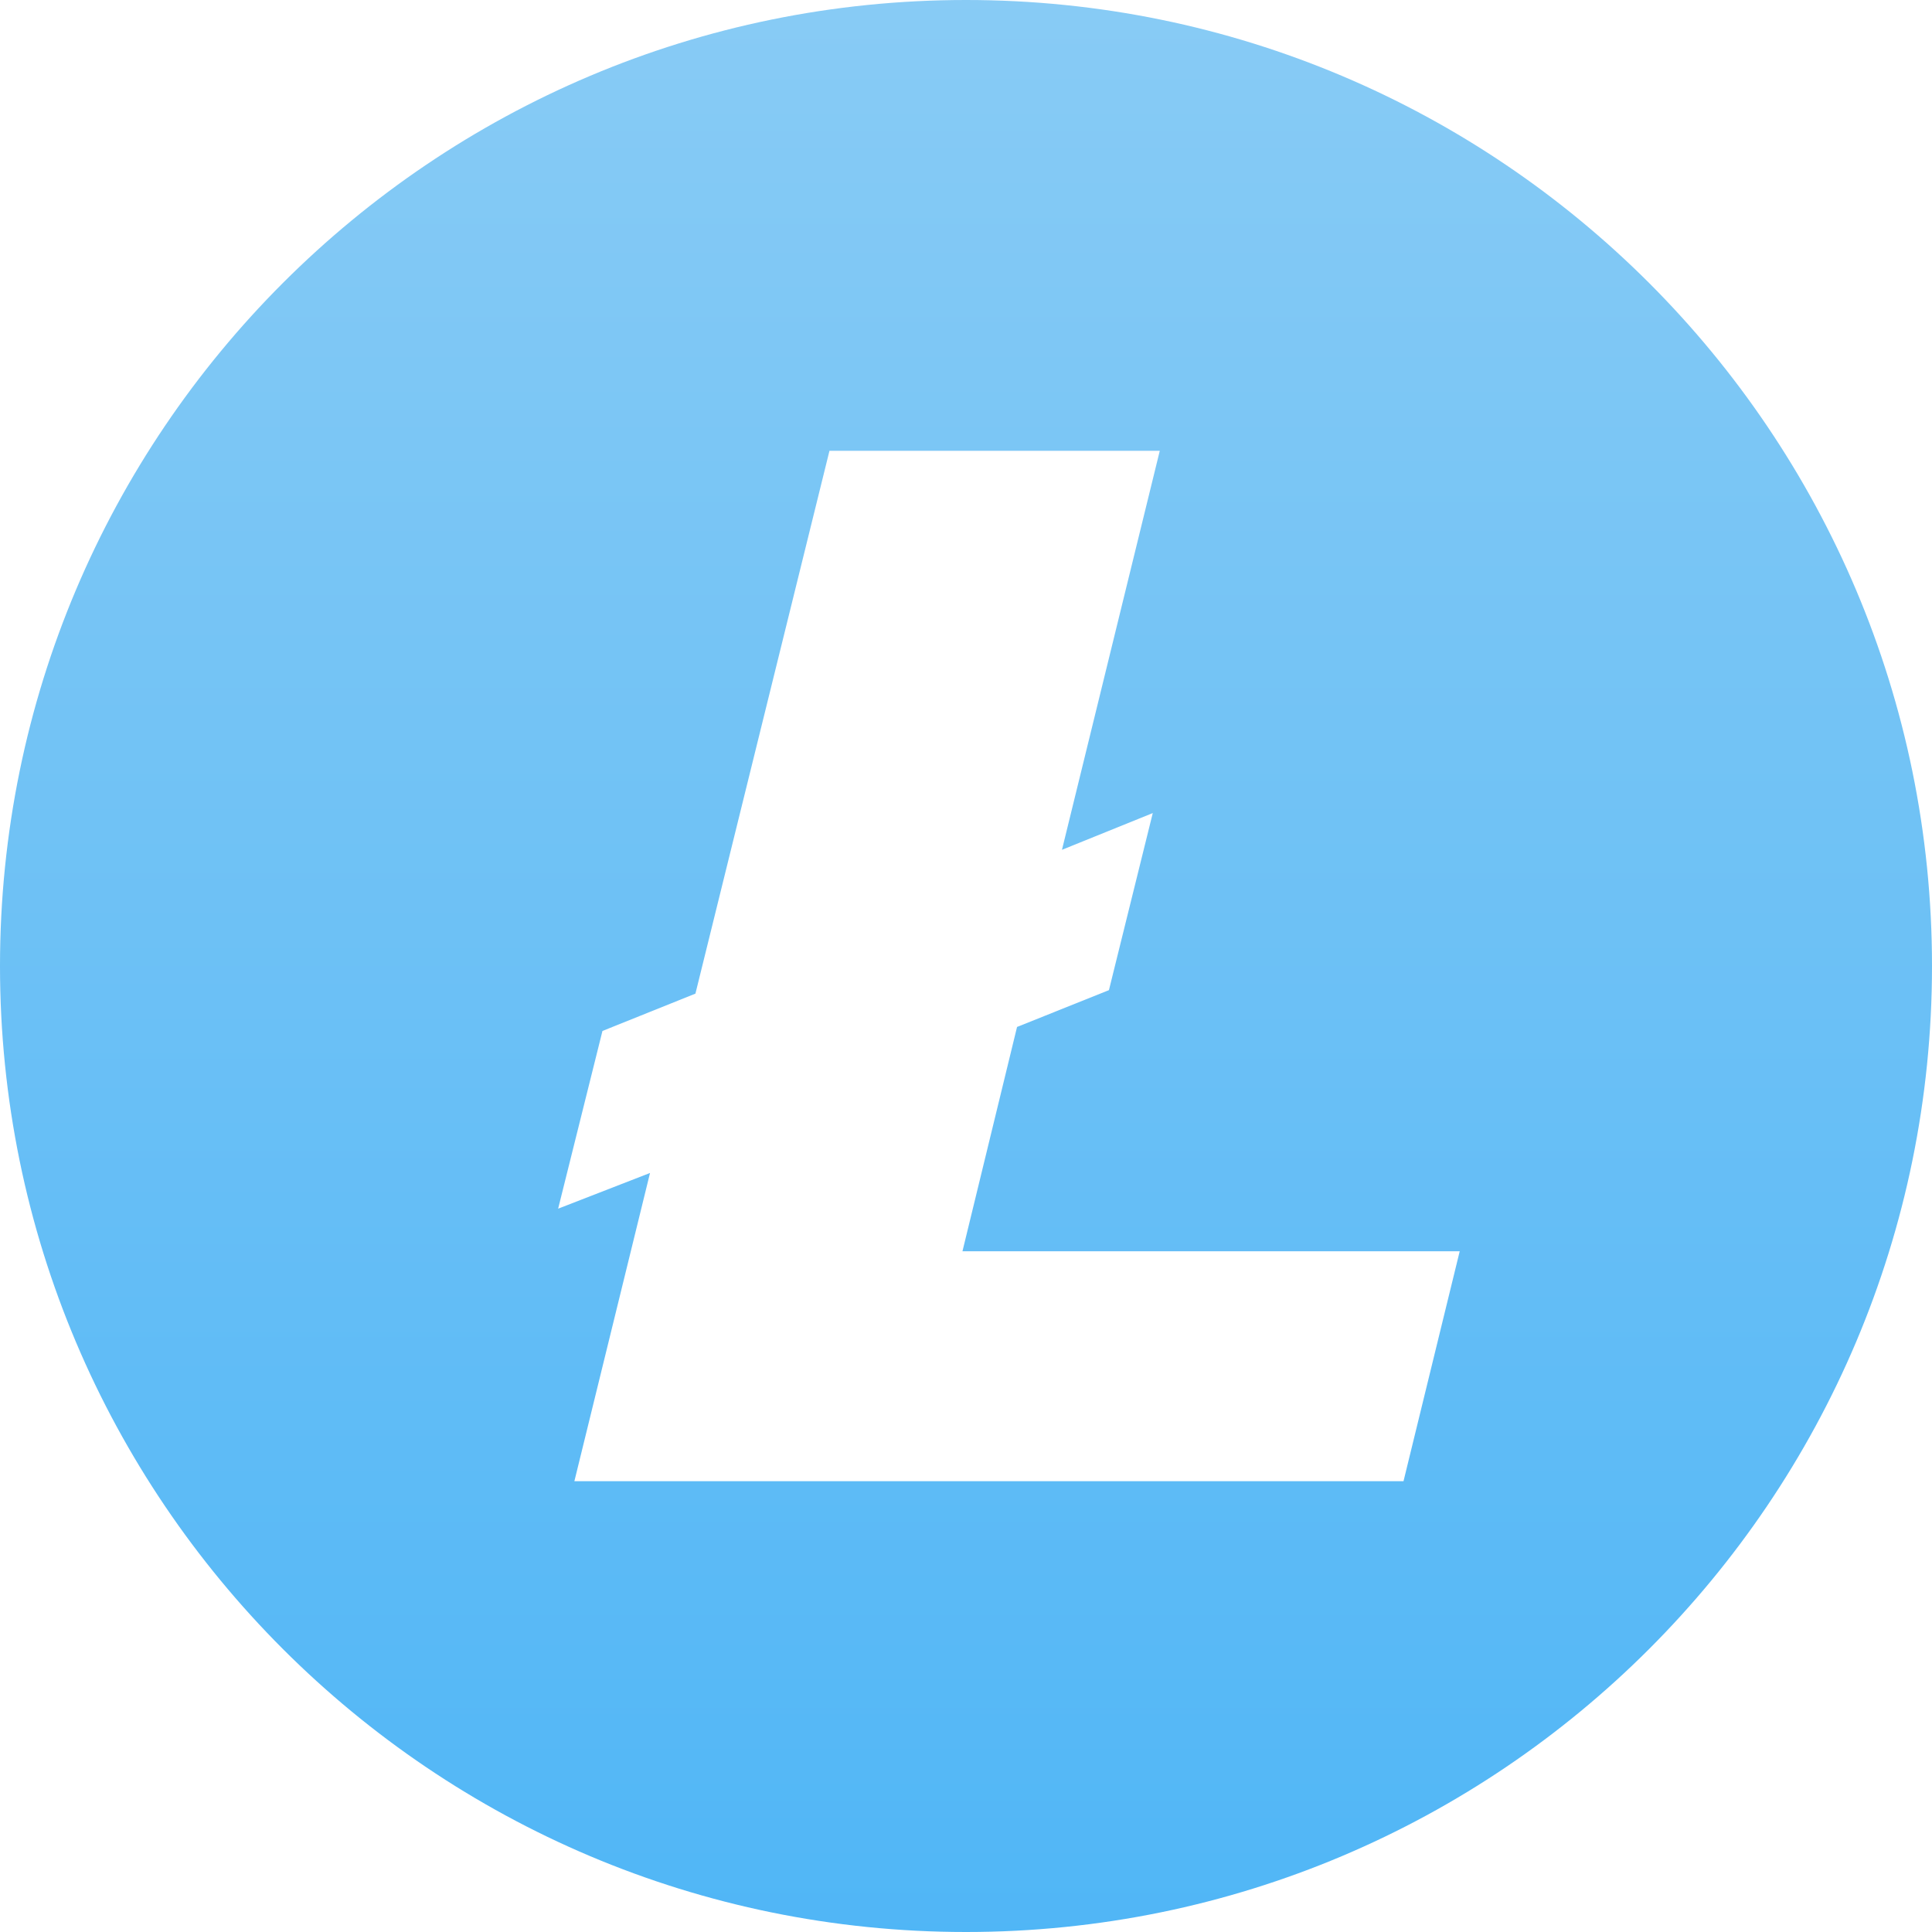 <svg width="64" height="64" viewBox="0 0 64 64" fill="none" xmlns="http://www.w3.org/2000/svg">
<path fill-rule="evenodd" clip-rule="evenodd" d="M0 32C0 14.327 14.327 0 32 0C49.673 0 64 14.327 64 32C64 49.673 49.673 64 32 64C14.327 64 0 49.673 0 32ZM18.489 40.039L21.533 38.856L19.027 49.067H46.493L48.355 41.449H31.883L33.691 34.019L36.735 32.8L38.187 26.934L35.179 28.151L38.419 14.934H27.477L23.037 32.915L19.957 34.152L18.489 40.039Z" fill="url(#paint0_linear)"/>
<defs>
<linearGradient id="paint0_linear" x2="1" gradientUnits="userSpaceOnUse" gradientTransform="translate(32) scale(64) rotate(90)">
<stop stop-color="#88CBF5"/>
<stop offset="1" stop-color="#50B6F6"/>
</linearGradient>
</defs>
</svg>
